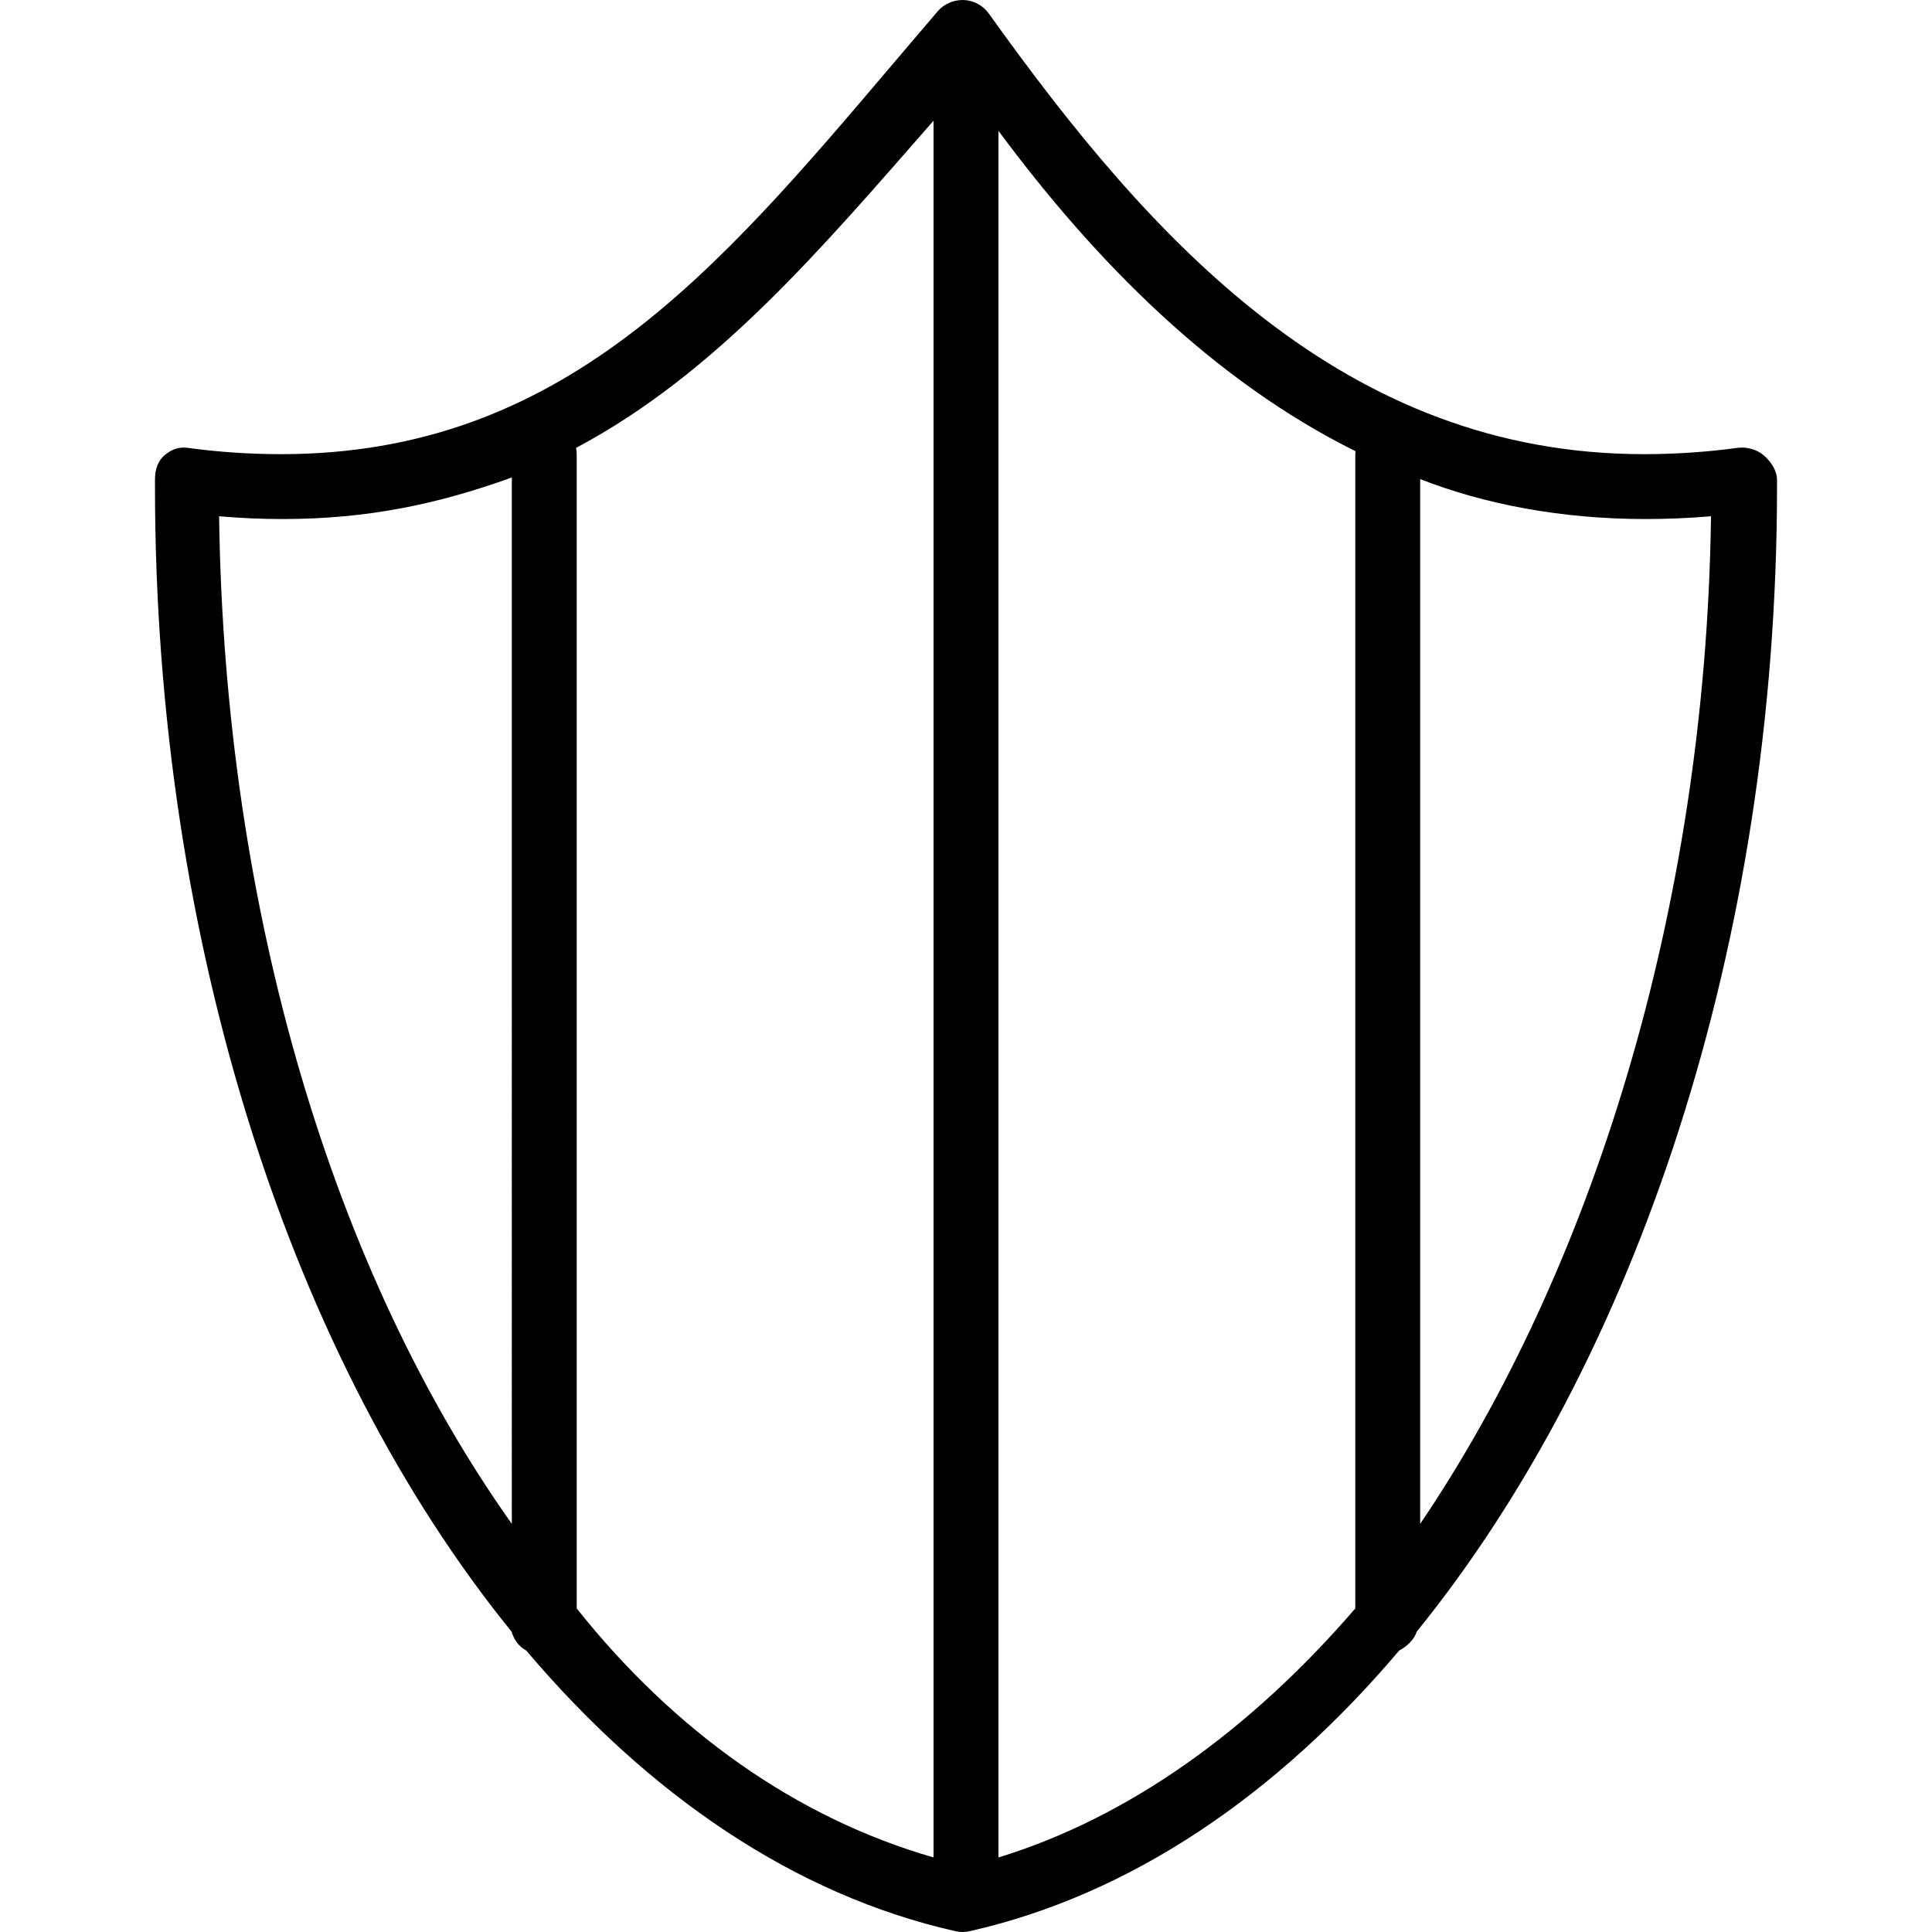 <?xml version="1.0" encoding="iso-8859-1"?>
<!-- Uploaded to: SVG Repo, www.svgrepo.com, Generator: SVG Repo Mixer Tools -->
<svg fill="#000000" height="800px" width="800px" version="1.1" id="Layer_1" xmlns="http://www.w3.org/2000/svg" xmlns:xlink="http://www.w3.org/1999/xlink" 
	 viewBox="0 0 512 512" xml:space="preserve">
<g>
	<g>
		<path d="M467.484,120.734c-1.864-1.637-4.613-2.389-7.057-2.04c-8.102,1.104-16.514,1.662-24.759,1.662
			c-79.222,0-130.289-56.117-173.611-116.759c-1.537-2.153-4.001-3.476-6.645-3.593c-2.62-0.08-5.197,0.986-6.918,2.993
			c-3.862,4.504-7.688,9.009-11.485,13.484c-47.268,55.739-88.09,103.876-162.543,103.876c-8.245,0-16.533-0.558-24.635-1.662
			c-2.452-0.348-4.448,0.403-6.312,2.04c-1.872,1.633-2.449,3.996-2.449,6.477v1.742c0,121.254,36.442,231.858,94.498,303.449
			c0.678,2.173,1.927,3.961,3.906,5.013c32.544,38.432,71.259,64.819,113.764,74.375c0.621,0.139,1.199,0.21,1.828,0.21
			c0.63,0,1.236-0.071,1.858-0.21c42.505-9.555,81.329-35.943,113.873-74.375c1.979-1.052,3.969-2.84,4.647-5.013
			c58.057-71.591,95.487-182.194,95.487-303.449v-1.742C470.93,124.731,469.356,122.367,467.484,120.734z M135.639,403.84
			c-47.285-66.652-76.166-162.339-77.574-267.024c5.692,0.487,11.177,0.735,16.894,0.735c22.58,0,41.336-4.029,60.68-11.011V403.84z
			 M247.403,492.243c-36.538-10.52-68.778-33.585-94.569-65.986v-305.9c0-0.57-0.063-1.125-0.168-1.664
			c36.983-19.662,64.647-52.353,94.737-86.714V492.243z M359.167,120.357v305.9c-27.941,32.401-60.18,55.466-94.569,65.986V34.677
			c25.792,34.773,56.927,66.185,94.647,84.906C359.221,119.841,359.167,120.091,359.167,120.357z M376.361,403.84V126.964
			c17.194,6.742,37.667,10.587,59.681,10.587c5.717,0,11.701-0.248,17.394-0.735C452.03,241.501,421.496,337.188,376.361,403.84z"/>
	</g>
</g>
</svg>